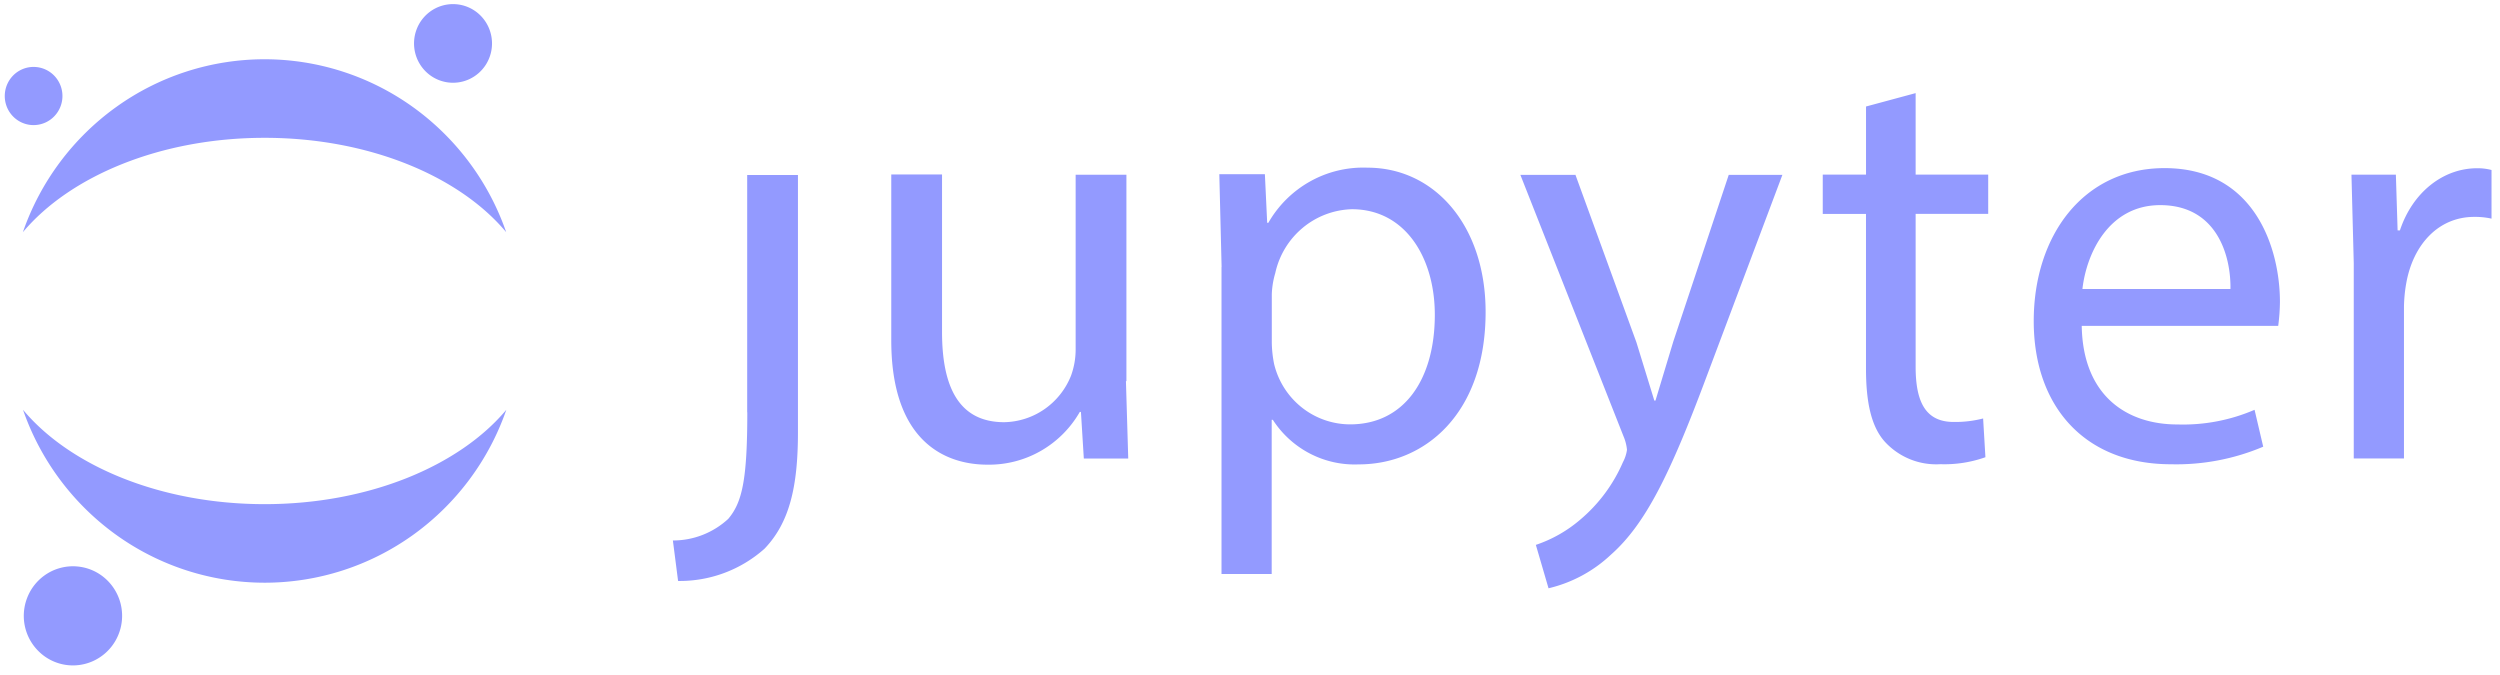 <svg xmlns="http://www.w3.org/2000/svg" width="189" height="51">
  <path fill="#939AFF" d="M56.496 31.158c0 5.146-.393 6.826-1.439 8.067a6.149 6.149 0 0 1-4.187 1.635l.393 3.061a9.632 9.632 0 0 0 6.533-2.437c1.875-1.953 2.529-4.653 2.529-8.797V13.23h-3.838v17.954l.009-.026ZM85.121 28.813l.174 5.85h-3.358l-.218-3.519h-.087a7.96 7.96 0 0 1-2.953 2.948 7.881 7.881 0 0 1-4.025 1.037c-3.314 0-7.274-1.865-7.274-9.395V13.19h3.838v11.902c0 4.082 1.221 6.826 4.701 6.826a5.516 5.516 0 0 0 3.052-.991 5.582 5.582 0 0 0 1.999-2.528 5.783 5.783 0 0 0 .349-1.997V13.208h3.838v15.605H85.121ZM92.354 20.206l-.174-7.037h3.445l.174 3.677h.087a8.31 8.31 0 0 1 3.171-3.137 8.22 8.22 0 0 1 4.323-1.033c5.094 0 8.932 4.398 8.932 10.908 0 7.715-4.614 11.524-9.595 11.524a7.33 7.33 0 0 1-3.687-.819 7.4 7.4 0 0 1-2.803-2.55h-.087v11.656h-3.794V20.171l.009.035h-.001Zm3.794 5.718a8.87 8.87 0 0 0 .174 1.592 5.98 5.98 0 0 0 2.091 3.285 5.89 5.89 0 0 0 3.657 1.281c4.056 0 6.402-3.369 6.402-8.286 0-4.302-2.224-7.979-6.271-7.979a6.076 6.076 0 0 0-3.72 1.41 6.164 6.164 0 0 0-2.071 3.419 6.408 6.408 0 0 0-.262 1.592v3.686ZM119.101 13.21l4.614 12.676 1.352 4.398h.087l1.352-4.478 4.187-12.587h4.056L129 28.516c-2.747 7.354-4.614 11.128-7.23 13.433a10.338 10.338 0 0 1-4.701 2.525l-.959-3.281a10.085 10.085 0 0 0 3.358-1.909 11.79 11.79 0 0 0 3.227-4.346 2.83 2.83 0 0 0 .305-.932 3.436 3.436 0 0 0-.262-1.021l-7.798-19.766h4.187l-.026-.009ZM144.822 7.04v6.158h5.486v2.973h-5.486V27.73c0 2.639.741 4.17 2.878 4.17a8.379 8.379 0 0 0 2.224-.264l.174 2.929a9.225 9.225 0 0 1-3.402.528 5.248 5.248 0 0 1-2.251-.357 5.294 5.294 0 0 1-1.893-1.279c-1.09-1.152-1.483-3.061-1.483-5.586v-11.7H137.8v-2.973h3.271V8.052l3.751-1.012ZM157.379 24.638c.087 5.278 3.402 7.451 7.231 7.451a13.666 13.666 0 0 0 5.835-1.108l.654 2.789a16.821 16.821 0 0 1-6.978 1.328c-6.49 0-10.371-4.346-10.371-10.82s3.751-11.568 9.891-11.568c6.882 0 8.722 6.158 8.722 10.107-.006.609-.05 1.217-.131 1.821h-14.853Zm11.243-2.788c.044-2.481-1.003-6.342-5.312-6.342-3.881 0-5.574 3.633-5.879 6.342h11.199-.009.001ZM177.944 19.899l-.174-6.695h3.358l.131 4.214h.174c.96-2.885 3.271-4.698 5.836-4.698.368-.005.734.039 1.09.132v3.677a5.7 5.7 0 0 0-1.308-.132c-2.704 0-4.614 2.085-5.137 5.005a11.14 11.14 0 0 0-.174 1.821v11.436h-3.796v-14.76ZM37.194 3.154a2.998 2.998 0 0 1-.425 1.672 2.953 2.953 0 0 1-1.275 1.152 2.928 2.928 0 0 1-3.238-.505 2.98 2.98 0 0 1-.871-1.486 3 3 0 0 1 .095-1.724A2.97 2.97 0 0 1 32.508.884a2.93 2.93 0 0 1 3.733.209c.576.533.918 1.274.952 2.061h.001ZM20.005 38.114c-7.85 0-14.706-2.876-18.265-7.134a19.504 19.504 0 0 0 7.069 9.473 19.244 19.244 0 0 0 11.2 3.6c4.013 0 7.927-1.258 11.2-3.6a19.504 19.504 0 0 0 7.069-9.473c-3.567 4.258-10.423 7.134-18.273 7.134ZM20.003 10.419c7.85 0 14.706 2.877 18.265 7.134a19.504 19.504 0 0 0-7.069-9.473 19.244 19.244 0 0 0-11.2-3.6 19.244 19.244 0 0 0-11.2 3.6 19.504 19.504 0 0 0-7.069 9.473c3.567-4.249 10.423-7.134 18.273-7.134ZM9.228 46.393a3.77 3.77 0 0 1-.536 2.109 3.726 3.726 0 0 1-1.608 1.452 3.684 3.684 0 0 1-4.082-.638 3.758 3.758 0 0 1-.975-4.047 3.743 3.743 0 0 1 1.299-1.739 3.693 3.693 0 0 1 4.704.268 3.76 3.76 0 0 1 1.198 2.596v-.001ZM2.635 9.456a2.167 2.167 0 0 1-1.227-.318 2.19 2.19 0 0 1-.845-.952A2.219 2.219 0 0 1 .934 5.77c.292-.32.672-.546 1.091-.649a2.175 2.175 0 0 1 2.276.841 2.21 2.21 0 0 1-.156 2.784 2.171 2.171 0 0 1-1.511.709l.001.001Z"/>
  </svg>